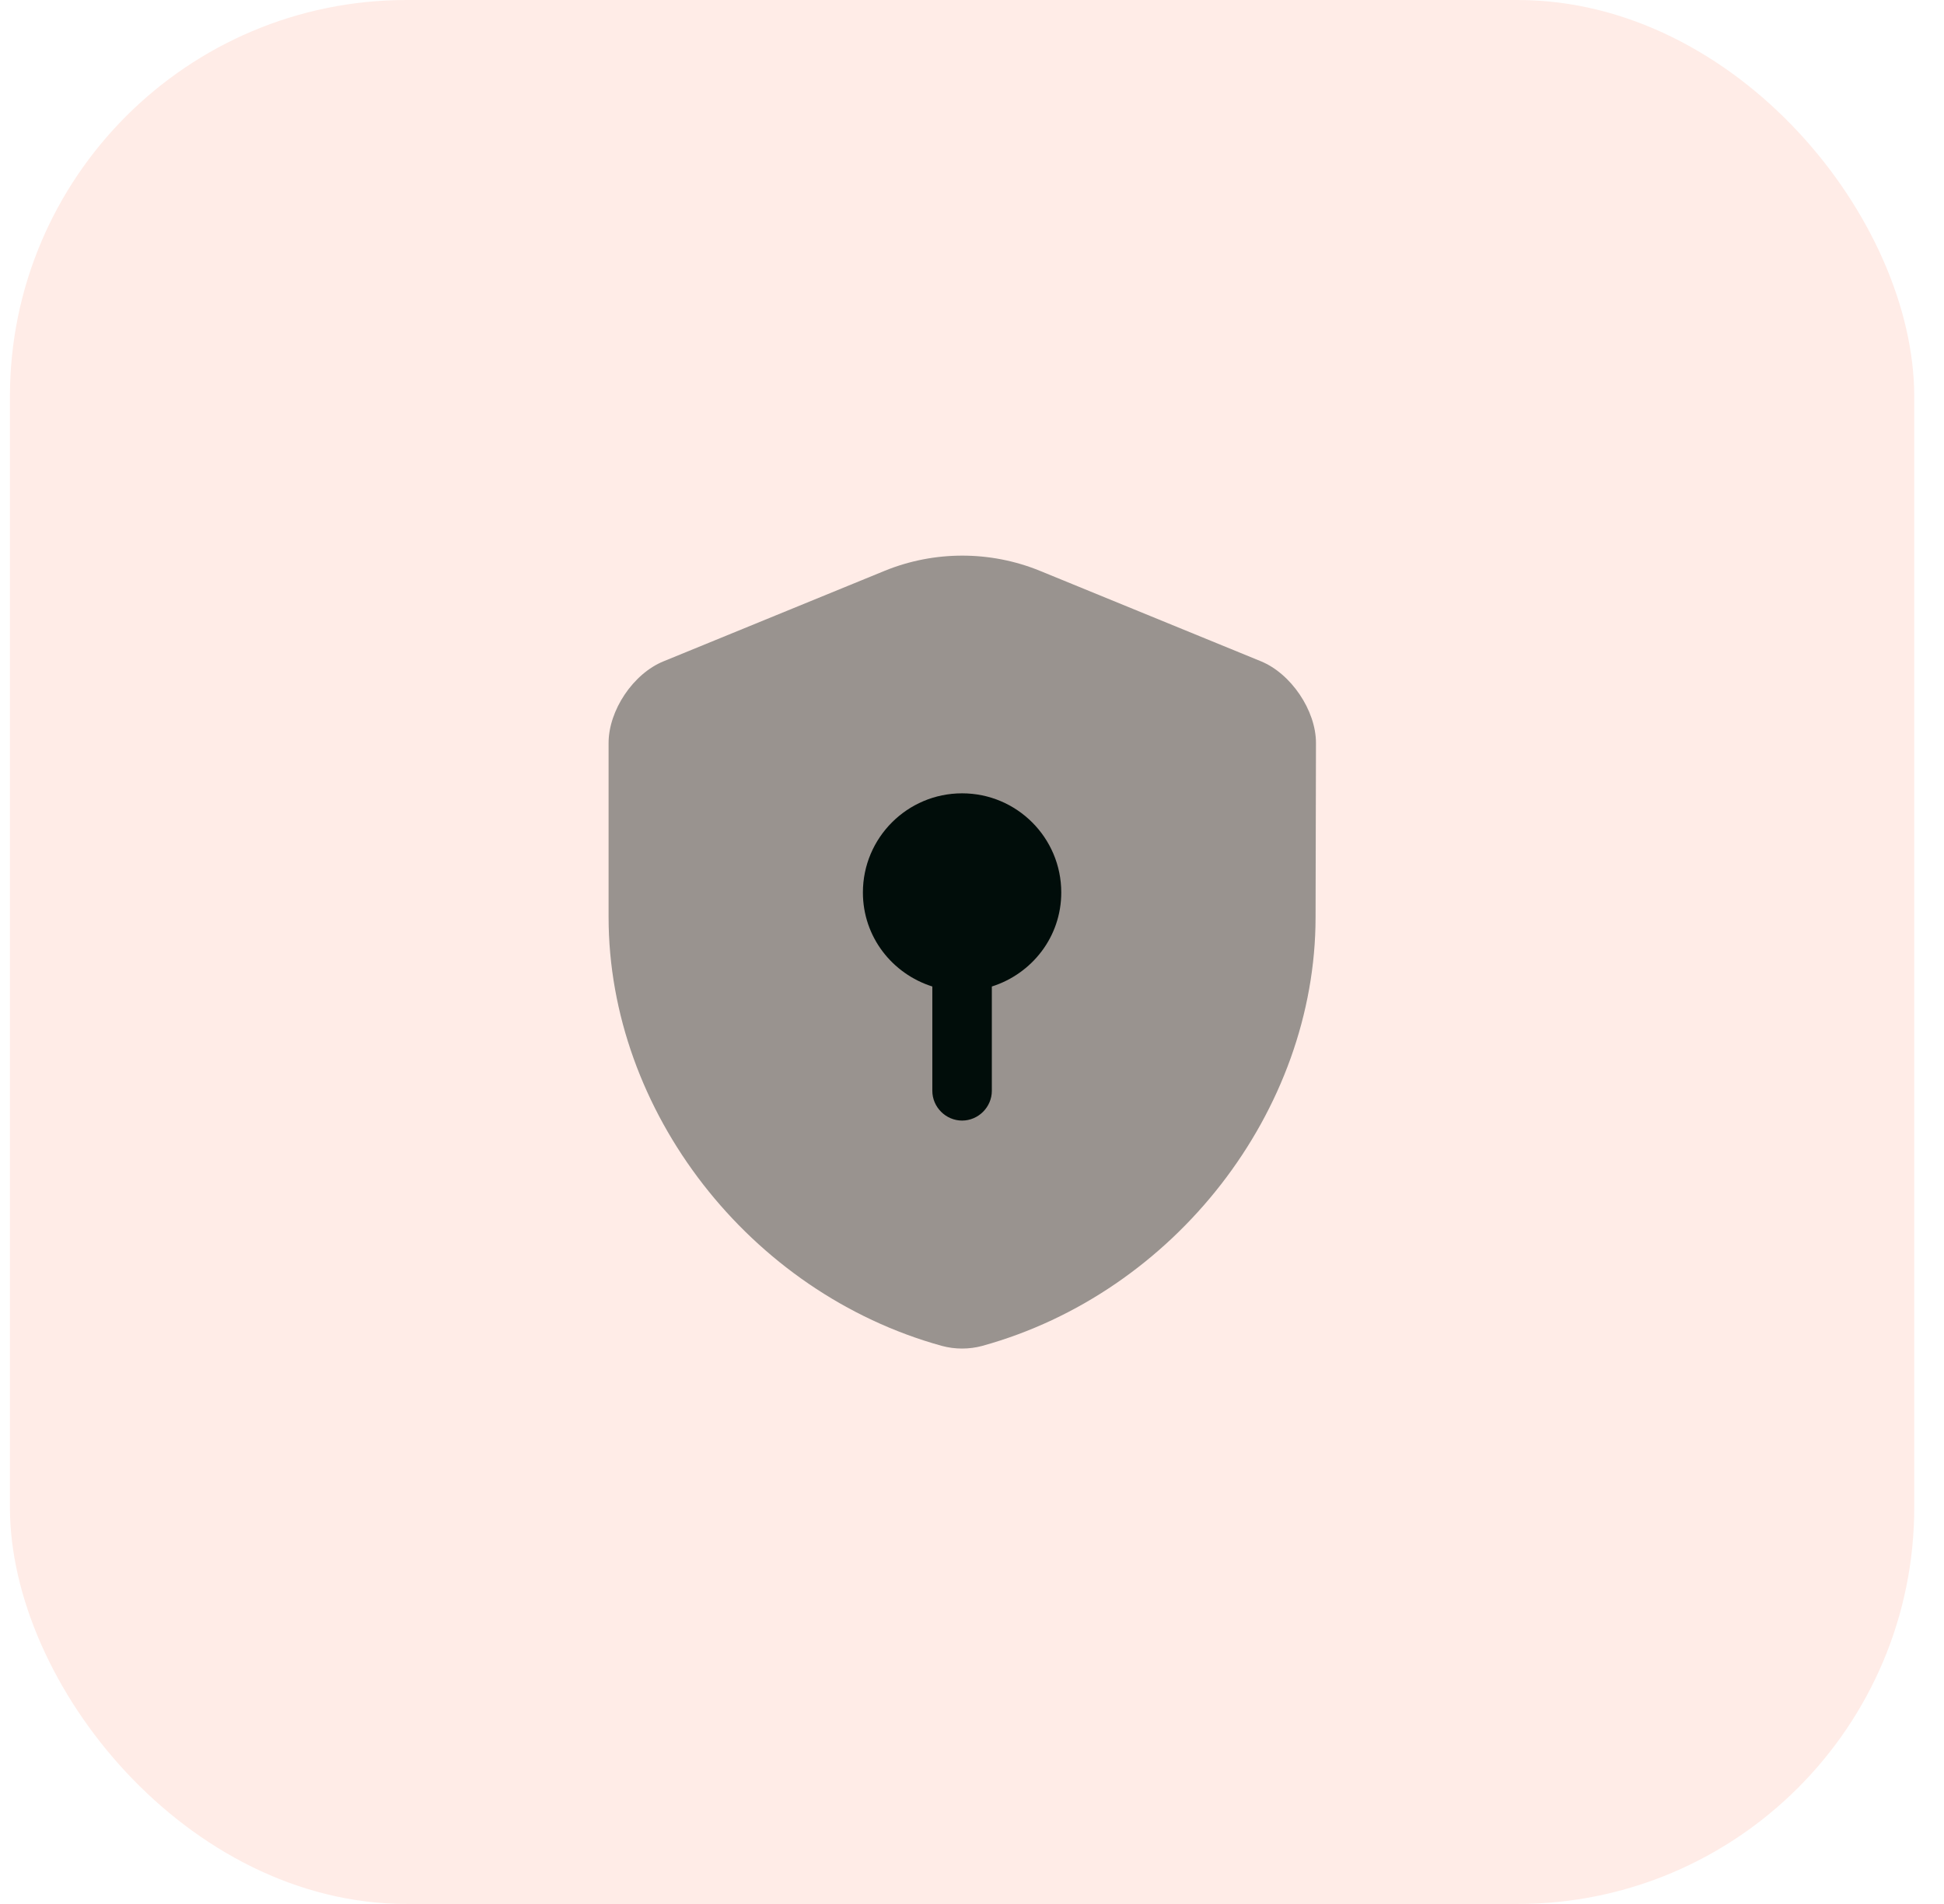 <svg width="49" height="48" viewBox="0 0 49 48" fill="none" xmlns="http://www.w3.org/2000/svg">
<rect x="0.25" width="48" height="48" rx="10" fill="#FD440F" fill-opacity="0.1"/>
<path opacity="0.4" d="M33.16 23.12C33.16 28.01 29.61 32.59 24.76 33.93C24.43 34.02 24.07 34.02 23.74 33.93C18.89 32.59 15.34 28.01 15.34 23.12V18.73C15.34 17.91 15.96 16.98 16.73 16.67L22.3 14.39C23.55 13.88 24.96 13.88 26.21 14.39L31.78 16.67C32.54 16.98 33.17 17.91 33.17 18.73L33.16 23.12Z" fill="#010D0A"/>
<path d="M26.75 22.5C26.75 21.12 25.63 20 24.25 20C22.87 20 21.75 21.12 21.75 22.5C21.75 23.62 22.49 24.55 23.5 24.87V27.5C23.5 27.91 23.84 28.25 24.25 28.25C24.66 28.25 25 27.91 25 27.5V24.87C26.01 24.55 26.75 23.62 26.75 22.5Z" fill="#010D0A"/>
</svg>
